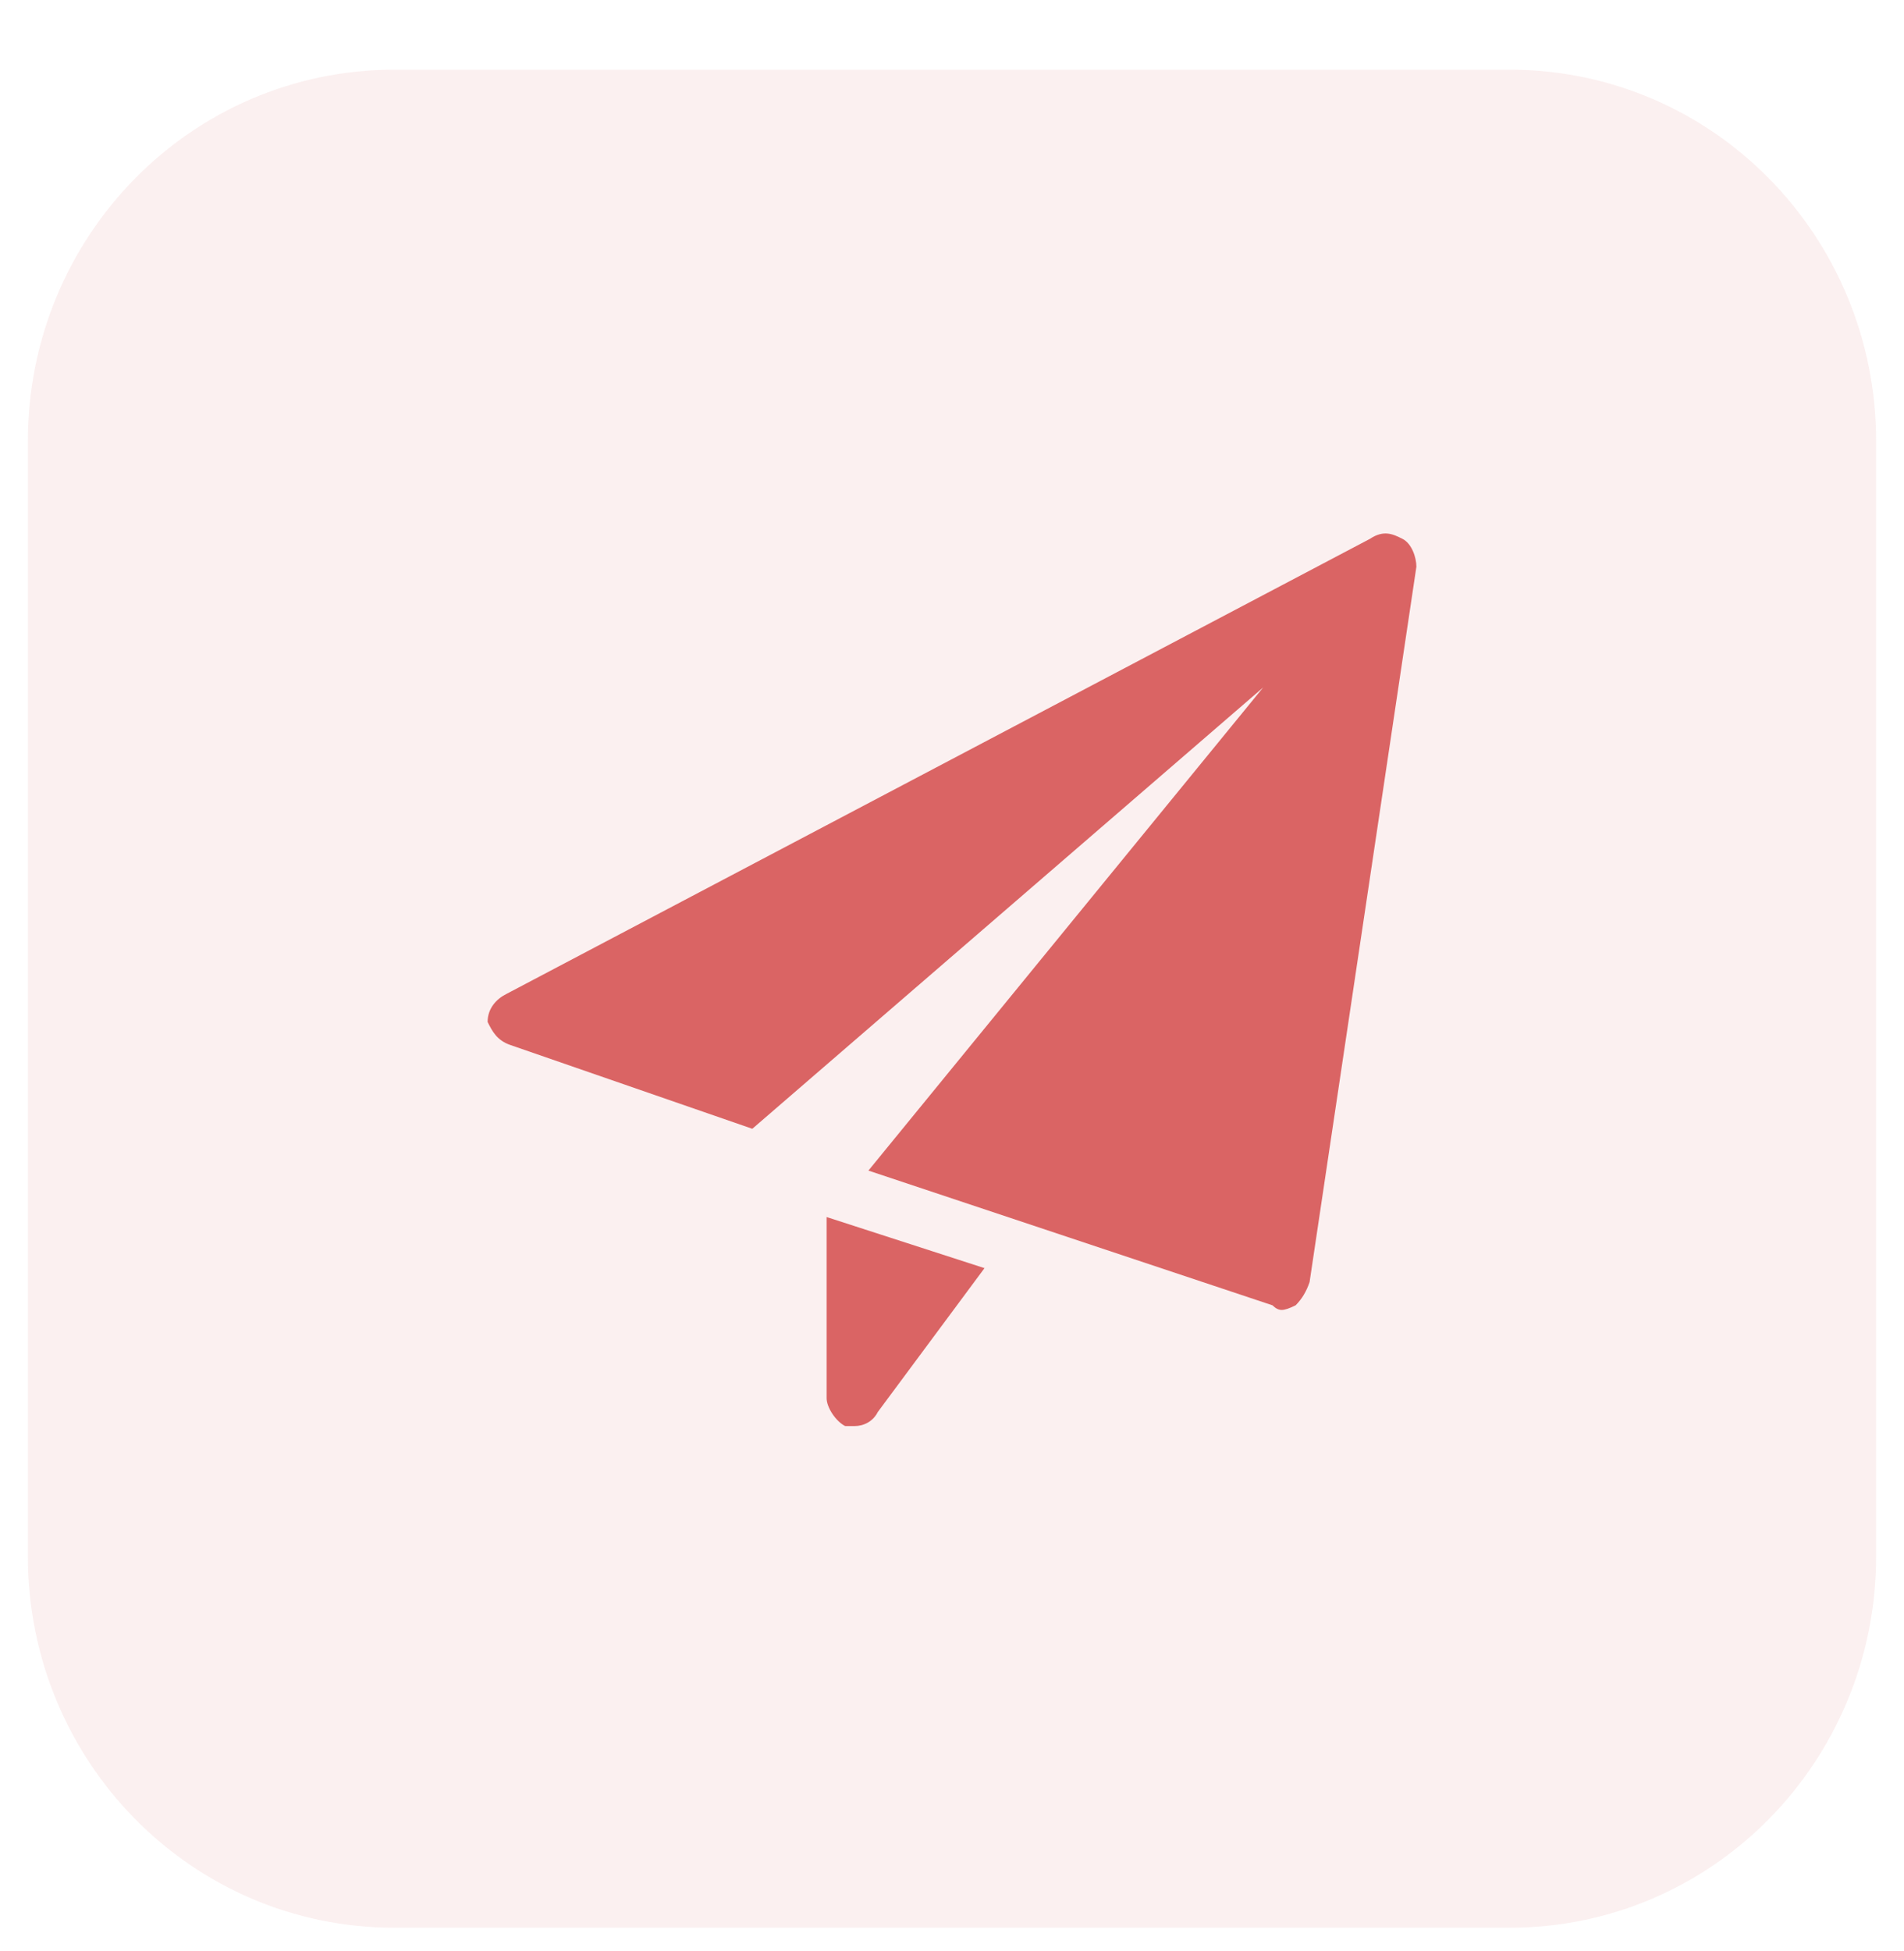 <svg version="1.2" xmlns="http://www.w3.org/2000/svg" viewBox="0 0 41 42" width="41" height="42">
	<title>payment-icon-01</title>
	<style>
		.s0 { fill: #da6464 } 
	</style>
	<g style="opacity: .1">
		<path fill-rule="evenodd" class="s0" d="m8.5 1.5h24c4.4 0 7.9 3.6 7.9 8v24c0 4.4-3.5 8-7.9 8h-24c-4.4 0-7.9-3.6-7.9-8v-24c0-4.4 3.5-8 7.9-8z"/>
	</g>
	<path class="s0" d="m17.8 26.2v3.9c0 0.2 0.2 0.5 0.4 0.6q0.1 0 0.2 0c0.2 0 0.4-0.1 0.5-0.3l2.3-3.1z"/>
	<path class="s0" d="m30.2 11.6c-0.2-0.1-0.4-0.2-0.7 0l-18.6 9.8c-0.2 0.1-0.4 0.3-0.4 0.6 0.1 0.2 0.2 0.4 0.5 0.5l5.2 1.8 11-9.5-8.5 10.4 8.7 2.9q0.1 0.1 0.2 0.1 0.1 0 0.3-0.1 0.2-0.2 0.3-0.5l2.3-15.4c0-0.2-0.1-0.5-0.3-0.6z"/>
</svg>